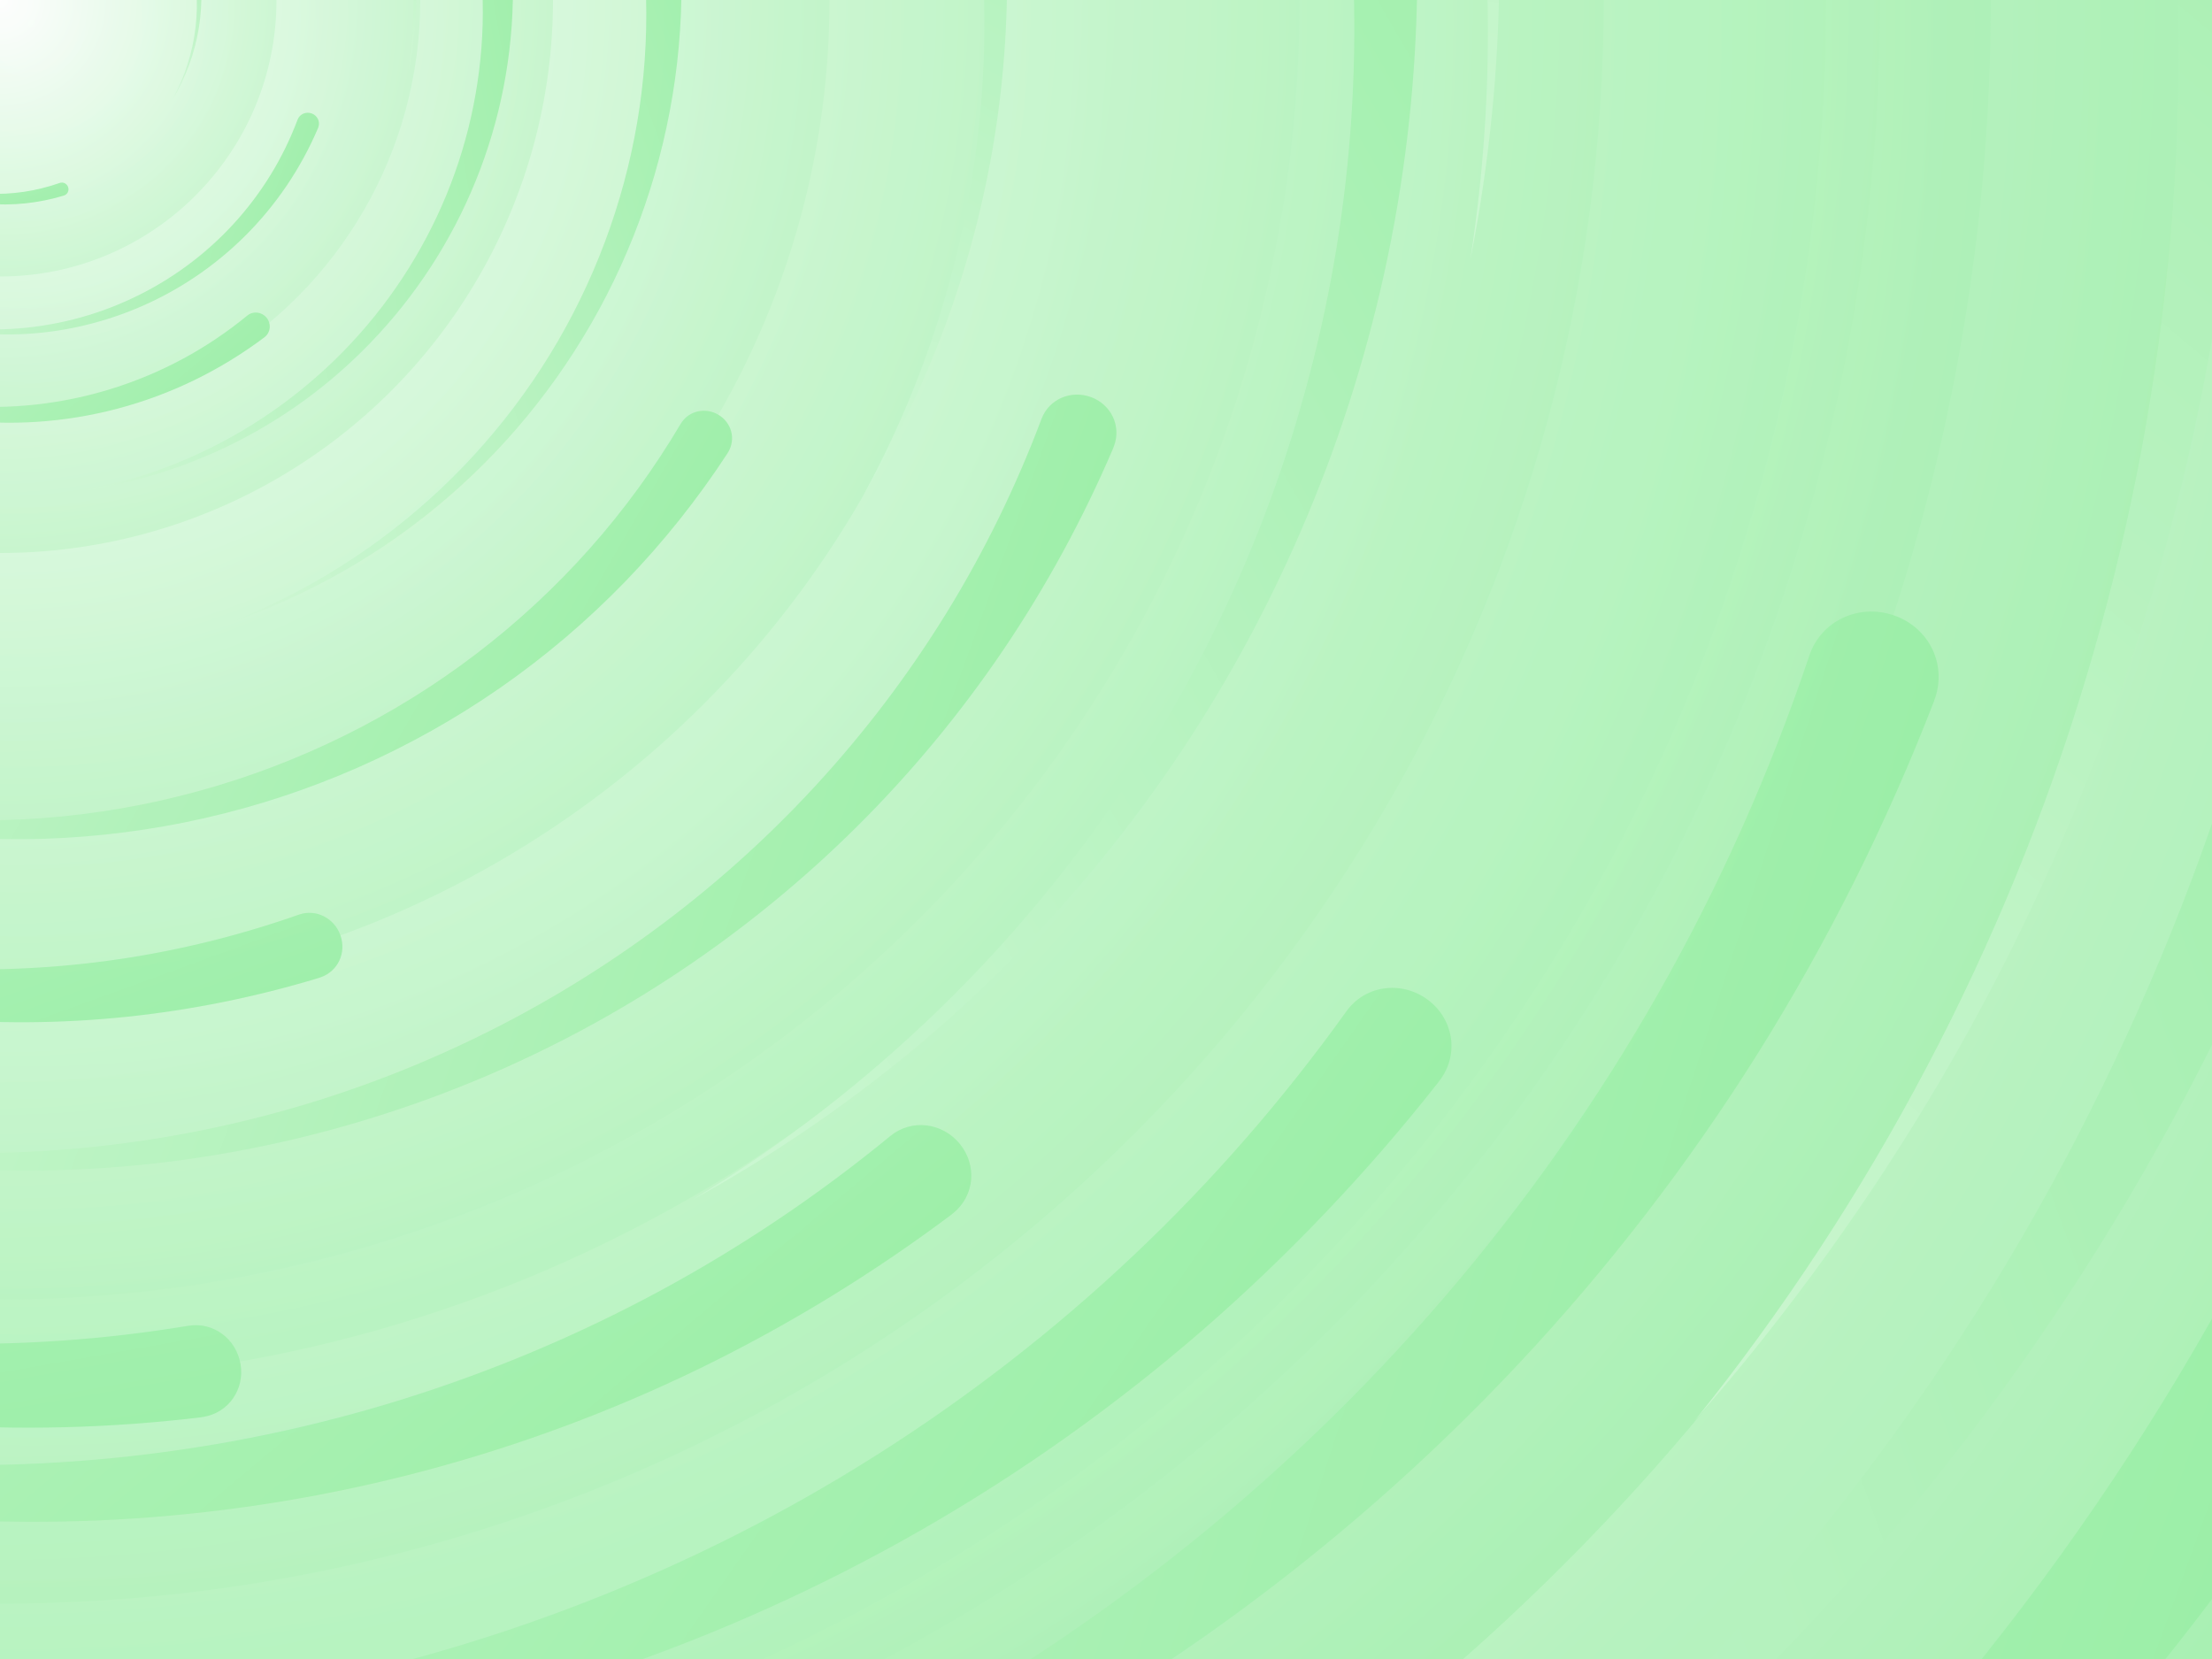 <svg xmlns="http://www.w3.org/2000/svg" viewBox="0 0 2000 1500"><rect fill="#99EEA5" width="2000" height="1500"/><defs><radialGradient id="a" gradientUnits="objectBoundingBox"><stop offset="0" stop-color="#FFFFFF"/><stop offset="1" stop-color="#99EEA5"/></radialGradient><linearGradient id="b" gradientUnits="userSpaceOnUse" x1="0" y1="750" x2="1550" y2="750"><stop offset="0" stop-color="#ccf7d2"/><stop offset="1" stop-color="#99EEA5"/></linearGradient><path id="s" fill="url(#b)" d="M1549.2 51.6c-5.4 99.1-20.2 197.6-44.2 293.6c-24.1 96-57.4 189.4-99.3 278.6c-41.9 89.2-92.4 174.1-150.3 253.3c-58 79.2-123.4 152.6-195.1 219c-71.7 66.4-149.6 125.8-232.2 177.2c-82.7 51.4-170.1 94.7-260.7 129.1c-90.6 34.4-184.4 60-279.5 76.3C192.6 1495 96.1 1502 0 1500c96.1-2.1 191.8-13.3 285.4-33.6c93.6-20.2 185-49.5 272.5-87.2c87.6-37.7 171.3-83.8 249.6-137.3c78.4-53.5 151.5-114.5 217.9-181.7c66.5-67.2 126.4-140.7 178.6-218.9c52.3-78.3 96.9-161.4 133-247.9c36.1-86.5 63.8-176.2 82.6-267.6c18.8-91.4 28.6-184.4 29.6-277.4c0.3-27.6 23.2-48.7 50.8-48.4s49.5 21.8 49.2 49.5c0 0.7 0 1.3-0.1 2L1549.2 51.6z"/><g id="g"><use href="#s" transform="scale(0.12) rotate(60)"/><use href="#s" transform="scale(0.2) rotate(10)"/><use href="#s" transform="scale(0.25) rotate(40)"/><use href="#s" transform="scale(0.3) rotate(-20)"/><use href="#s" transform="scale(0.4) rotate(-30)"/><use href="#s" transform="scale(0.5) rotate(20)"/><use href="#s" transform="scale(0.6) rotate(60)"/><use href="#s" transform="scale(0.7) rotate(10)"/><use href="#s" transform="scale(0.835) rotate(-40)"/><use href="#s" transform="scale(0.9) rotate(40)"/><use href="#s" transform="scale(1.05) rotate(25)"/><use href="#s" transform="scale(1.2) rotate(8)"/><use href="#s" transform="scale(1.333) rotate(-60)"/><use href="#s" transform="scale(1.45) rotate(-30)"/><use href="#s" transform="scale(1.6) rotate(10)"/></g></defs><g transform="rotate(0 0 0)"><g transform="rotate(0 0 0)"><circle fill="url(#a)" r="3000"/><g opacity="0.5"><circle fill="url(#a)" r="2000"/><circle fill="url(#a)" r="1800"/><circle fill="url(#a)" r="1700"/><circle fill="url(#a)" r="1651"/><circle fill="url(#a)" r="1450"/><circle fill="url(#a)" r="1250"/><circle fill="url(#a)" r="1175"/><circle fill="url(#a)" r="900"/><circle fill="url(#a)" r="750"/><circle fill="url(#a)" r="500"/><circle fill="url(#a)" r="380"/><circle fill="url(#a)" r="250"/></g><g transform="rotate(0 0 0)"><use href="#g" transform="rotate(10)"/><use href="#g" transform="rotate(120)"/><use href="#g" transform="rotate(240)"/></g><circle fill-opacity="0.1" fill="url(#a)" r="3000"/></g></g></svg>